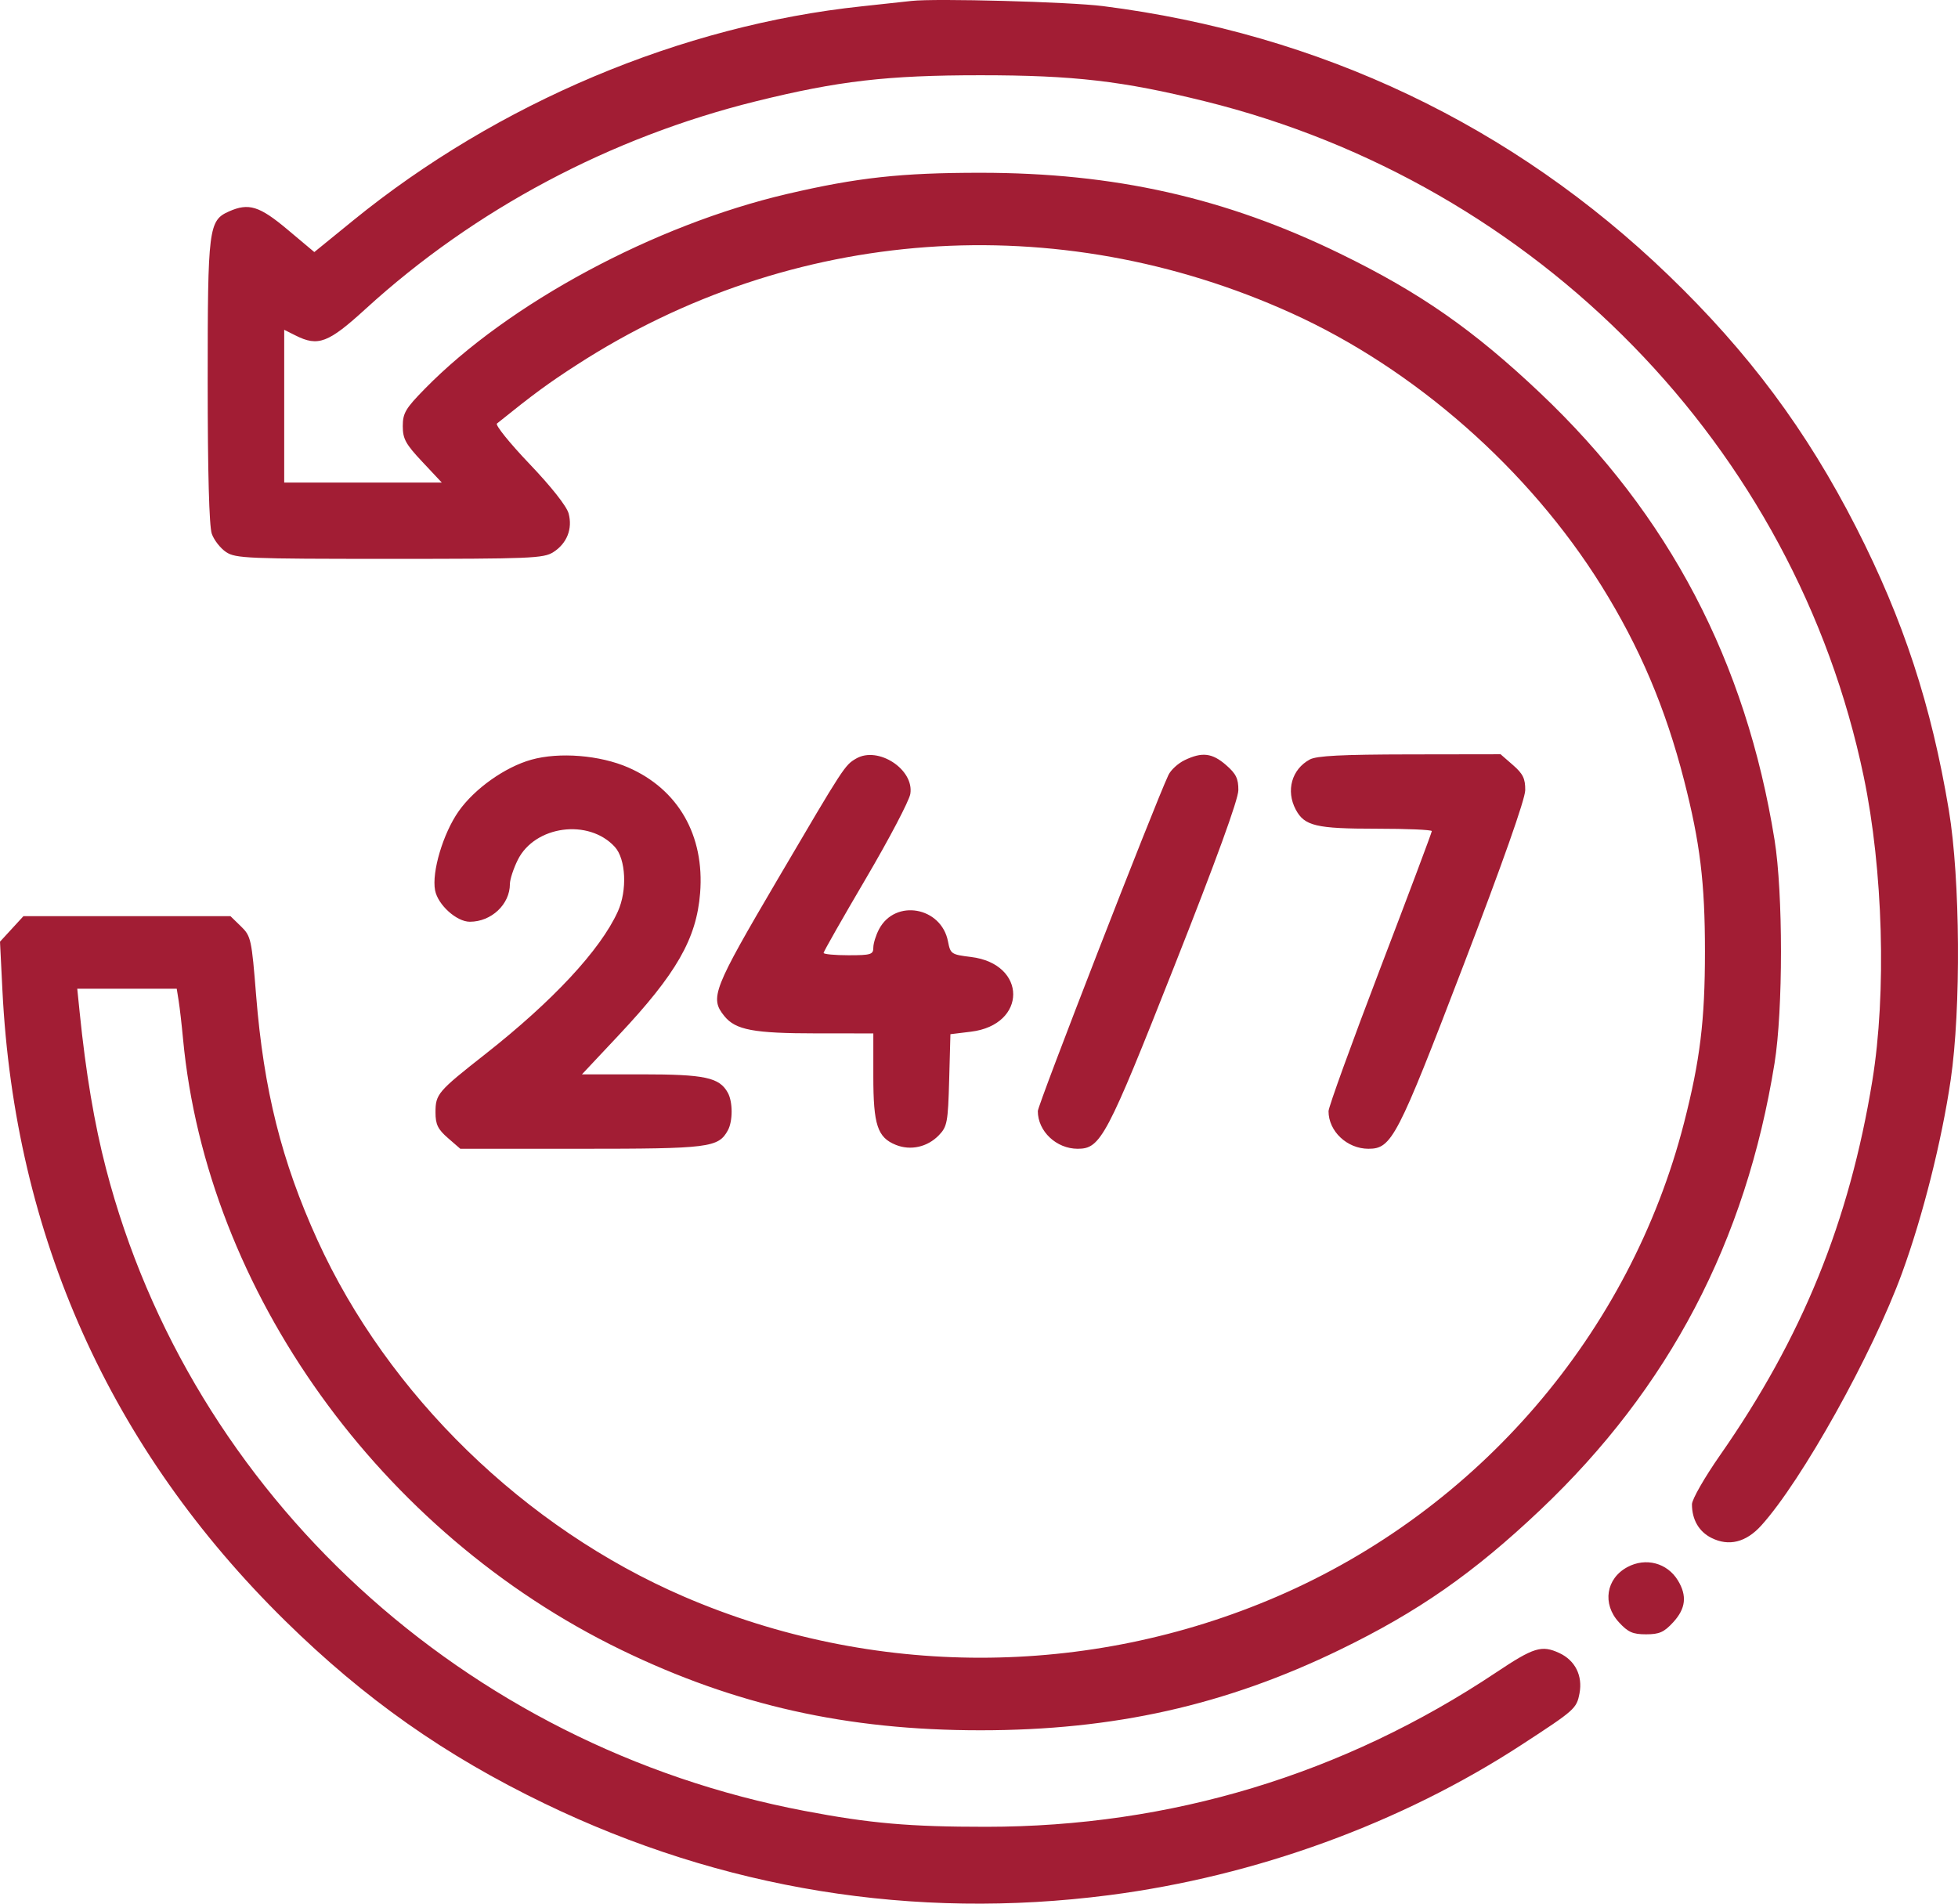 <svg width="72" height="70" viewBox="0 0 72 70" fill="none" xmlns="http://www.w3.org/2000/svg">
<path fill-rule="evenodd" clip-rule="evenodd" d="M33.52 0.034C33.25 0.065 32.427 0.154 31.692 0.232C25.068 0.932 18.306 3.779 12.981 8.111L11.558 9.269L10.574 8.443C9.542 7.576 9.146 7.453 8.424 7.773C7.67 8.108 7.637 8.367 7.637 14.016C7.637 17.366 7.691 19.359 7.789 19.631C7.872 19.864 8.109 20.165 8.316 20.302C8.664 20.532 9.114 20.55 14.325 20.55C19.515 20.55 19.988 20.531 20.345 20.304C20.848 19.984 21.061 19.444 20.909 18.88C20.837 18.613 20.27 17.896 19.47 17.057C18.744 16.297 18.206 15.629 18.274 15.574C19.632 14.481 20.146 14.103 21.212 13.414C29.104 8.313 38.861 7.608 47.49 11.515C52.026 13.569 56.22 17.259 58.893 21.547C60.295 23.798 61.245 26.035 61.927 28.694C62.516 30.99 62.695 32.453 62.695 34.989C62.695 37.525 62.516 38.988 61.927 41.284C59.941 49.027 54.365 55.516 46.954 58.71C40.001 61.706 32.104 61.706 25.151 58.71C19.297 56.187 14.264 51.291 11.671 45.595C10.355 42.704 9.697 40.079 9.419 36.61C9.253 34.53 9.229 34.422 8.86 34.063L8.475 33.689H4.669H0.862L0.431 34.158L0 34.627L0.089 36.416C0.54 45.445 4.052 53.275 10.489 59.602C13.412 62.474 16.353 64.546 20.027 66.32C26.551 69.472 33.601 70.615 40.782 69.688C46.183 68.99 51.527 67.042 55.955 64.156C57.916 62.879 57.973 62.828 58.081 62.271C58.206 61.621 57.923 61.054 57.339 60.784C56.689 60.484 56.403 60.572 55.015 61.499C49.391 65.251 43.041 67.172 36.263 67.174C33.444 67.175 31.997 67.049 29.582 66.589C17.065 64.21 7.018 54.972 3.899 42.975C3.471 41.331 3.156 39.459 2.928 37.213L2.841 36.358H4.67H6.499L6.57 36.802C6.609 37.047 6.682 37.678 6.731 38.205C7.605 47.481 13.98 56.37 22.843 60.668C27.046 62.707 31.147 63.625 36.052 63.625C40.958 63.625 45.059 62.707 49.261 60.668C52.144 59.27 54.185 57.847 56.638 55.524C61.374 51.039 64.199 45.651 65.254 39.095C65.569 37.14 65.569 32.837 65.254 30.883C64.199 24.326 61.374 18.939 56.638 14.454C54.18 12.127 52.215 10.757 49.275 9.325C45.057 7.269 40.98 6.353 36.052 6.353C33.135 6.353 31.53 6.529 28.949 7.131C24.059 8.273 18.701 11.154 15.62 14.299C14.912 15.021 14.811 15.192 14.811 15.671C14.811 16.137 14.917 16.33 15.529 16.981L16.246 17.745H13.348H10.451V14.936V12.127L10.866 12.335C11.699 12.755 12.07 12.614 13.445 11.358C17.448 7.703 22.436 5.051 27.803 3.723C30.829 2.975 32.621 2.767 36.052 2.767C39.484 2.767 41.276 2.975 44.302 3.723C56.554 6.754 66.012 16.447 68.533 28.557C69.247 31.982 69.375 36.519 68.85 39.738C68.006 44.914 66.269 49.186 63.251 53.509C62.682 54.324 62.217 55.136 62.217 55.314C62.217 55.877 62.472 56.319 62.931 56.55C63.573 56.872 64.204 56.716 64.766 56.095C66.259 54.443 68.855 49.789 69.94 46.817C70.704 44.725 71.399 41.967 71.731 39.711C72.115 37.095 72.083 32.312 71.664 29.796C71.022 25.939 69.996 22.805 68.257 19.397C66.433 15.824 64.303 12.962 61.351 10.118C55.626 4.605 48.547 1.237 40.554 0.224C39.32 0.068 34.392 -0.065 33.52 0.034ZM19.539 27.935C18.57 28.206 17.45 29.001 16.865 29.832C16.294 30.645 15.87 32.067 15.999 32.739C16.102 33.273 16.79 33.894 17.277 33.894C18.07 33.894 18.75 33.253 18.75 32.507C18.75 32.339 18.881 31.939 19.04 31.619C19.668 30.358 21.647 30.092 22.607 31.14C23.017 31.587 23.071 32.744 22.718 33.52C22.075 34.933 20.332 36.807 17.836 38.769C16.096 40.136 16.014 40.232 16.014 40.905C16.014 41.346 16.1 41.524 16.47 41.846L16.926 42.242H21.362C26.076 42.242 26.415 42.2 26.764 41.566C26.95 41.228 26.95 40.52 26.764 40.182C26.454 39.619 25.922 39.505 23.599 39.505H21.4L22.749 38.068C24.875 35.805 25.612 34.519 25.745 32.839C25.913 30.721 24.942 29.025 23.103 28.222C22.062 27.768 20.567 27.647 19.539 27.935ZM31.481 27.894C31.064 28.137 31.041 28.172 28.601 32.325C26.212 36.391 26.094 36.693 26.634 37.361C27.05 37.875 27.706 37.998 30.039 37.999L32.114 38V39.581C32.114 41.363 32.266 41.827 32.942 42.099C33.485 42.318 34.103 42.18 34.523 41.746C34.831 41.427 34.86 41.268 34.903 39.714L34.949 38.029L35.702 37.937C37.776 37.685 37.777 35.441 35.703 35.189C34.981 35.101 34.949 35.079 34.86 34.618C34.615 33.346 32.922 33.044 32.326 34.165C32.209 34.385 32.114 34.691 32.114 34.845C32.114 35.099 32.027 35.126 31.199 35.126C30.697 35.126 30.285 35.087 30.285 35.04C30.285 34.992 30.985 33.762 31.84 32.306C32.696 30.85 33.431 29.45 33.474 29.195C33.624 28.294 32.289 27.423 31.481 27.894ZM43.562 27.952C43.321 28.068 43.052 28.314 42.965 28.5C42.441 29.619 38.163 40.627 38.163 40.856C38.163 41.599 38.844 42.242 39.63 42.242C40.474 42.242 40.691 41.833 43.179 35.536C44.721 31.636 45.534 29.401 45.537 29.056C45.54 28.631 45.453 28.452 45.085 28.132C44.573 27.687 44.204 27.644 43.562 27.952ZM48.165 27.927C47.5 28.285 47.278 29.074 47.647 29.768C47.968 30.372 48.394 30.473 50.618 30.473C51.736 30.473 52.651 30.512 52.651 30.561C52.651 30.61 51.797 32.885 50.752 35.617C49.708 38.349 48.853 40.709 48.853 40.86C48.853 41.599 49.536 42.242 50.321 42.242C51.177 42.242 51.379 41.851 53.799 35.536C55.249 31.753 56.082 29.391 56.086 29.056C56.09 28.63 56.003 28.452 55.635 28.132L55.179 27.735L51.84 27.74C49.34 27.744 48.417 27.791 48.165 27.927ZM59.841 57.625C59.055 58.048 58.912 58.98 59.53 59.652C59.867 60.019 60.039 60.096 60.529 60.096C61.018 60.096 61.191 60.019 61.528 59.652C61.99 59.149 62.043 58.679 61.701 58.116C61.308 57.469 60.517 57.26 59.841 57.625Z" fill="#A21D34"/>
</svg>
